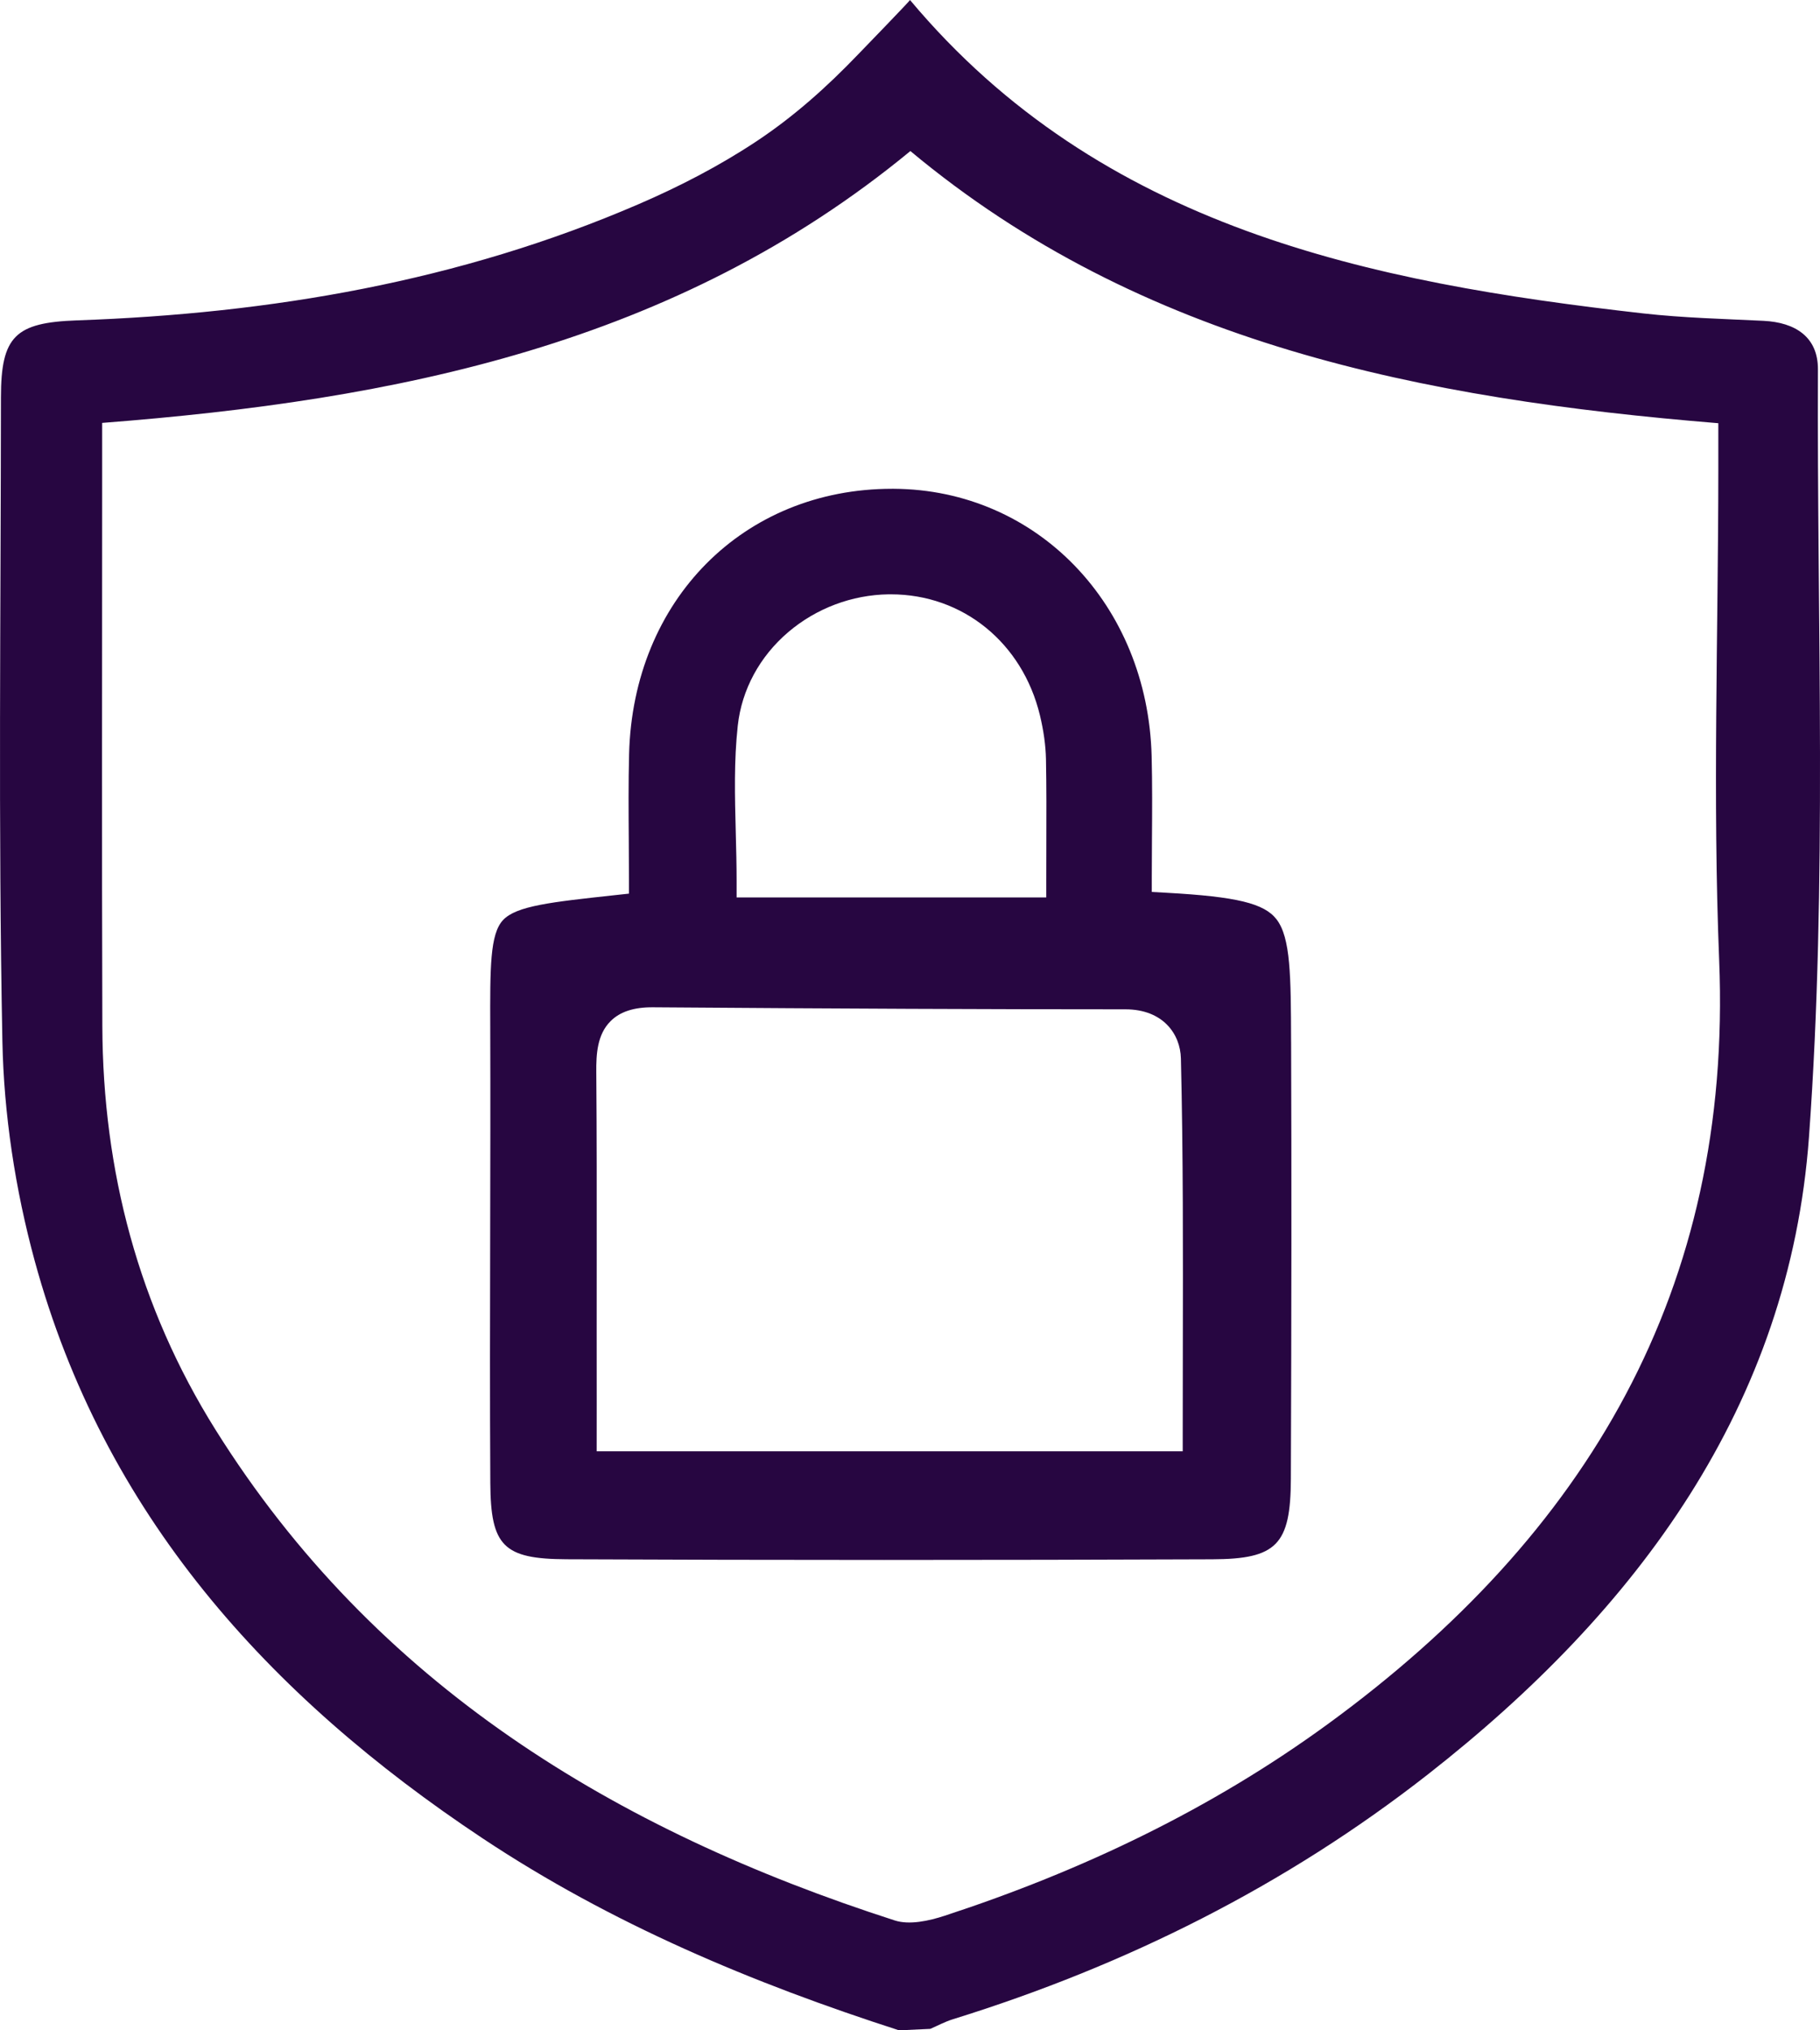 <svg width="52" height="58" viewBox="0 0 52 58" fill="none" xmlns="http://www.w3.org/2000/svg">
<g clip-path="url(#clip0_1366_355)">
<path d="M25.688 58C21.498 56.65 17.466 54.958 13.787 52.514C7.658 48.444 2.96 43.24 0.99 36.013C0.437 33.982 0.109 31.835 0.068 29.734C-0.052 23.607 0.023 17.477 0.027 11.348C0.028 9.603 0.438 9.214 2.199 9.152C7.738 8.958 13.132 8.04 18.247 5.832C19.41 5.33 20.539 4.747 21.595 4.049C22.684 3.329 23.633 2.478 24.533 1.538C24.644 1.423 26.011 0.012 26 0C31.46 6.519 39.15 8.071 46.948 8.953C48.087 9.081 49.239 9.109 50.386 9.165C51.295 9.21 51.945 9.625 51.941 10.555C51.911 17.862 52.213 25.196 51.686 32.469C51.13 40.151 46.779 46.004 40.809 50.679C36.735 53.869 32.169 56.149 27.223 57.684C27.001 57.753 26.794 57.865 26.58 57.958C26.273 57.973 25.995 57.985 25.688 58ZM2.919 12.081C2.919 12.655 2.919 13.139 2.919 13.622C2.92 18.852 2.907 24.082 2.924 29.312C2.938 33.447 3.957 37.33 6.158 40.844C10.712 48.118 17.571 52.286 25.565 54.861C25.984 54.996 26.543 54.873 26.989 54.727C30.914 53.442 34.611 51.68 37.948 49.244C45.343 43.844 49.501 36.829 49.119 27.429C48.931 22.778 49.092 18.114 49.095 13.456C49.095 13.017 49.095 12.579 49.095 12.09C40.637 11.397 32.615 9.825 26.011 4.315C19.297 9.848 11.316 11.431 2.919 12.081Z" fill="#270641"/>
<path d="M36.889 29.79L36.888 29.714C36.882 27.889 36.877 26.788 36.473 26.263C36.12 25.805 35.328 25.614 33.337 25.504L32.908 25.48V25.053C32.908 24.699 32.911 24.34 32.913 23.98C32.919 23.201 32.924 22.395 32.904 21.602C32.793 17.27 29.625 13.986 25.535 13.963H25.487C21.241 13.963 18.085 17.143 17.974 21.542C17.953 22.366 17.959 23.202 17.965 24.011C17.967 24.377 17.97 24.755 17.97 25.123V25.528L17.565 25.572C15.751 25.769 14.752 25.877 14.372 26.284C13.999 26.683 14.001 27.634 14.007 29.36V29.402C14.013 31.35 14.009 33.33 14.005 35.244C14 37.579 13.995 39.993 14.009 42.366C14.019 44.169 14.385 44.535 16.186 44.543C22.114 44.569 28.321 44.569 34.634 44.544C36.476 44.538 36.875 44.13 36.882 42.247C36.9 37.266 36.902 33.424 36.889 29.79ZM21.079 20.73C21.192 19.701 21.706 18.75 22.527 18.053C23.325 17.376 24.34 16.994 25.384 16.978C25.408 16.978 25.431 16.978 25.454 16.978C27.505 16.978 29.211 18.358 29.712 20.433C29.819 20.877 29.877 21.299 29.885 21.688C29.9 22.482 29.898 23.278 29.895 24.121C29.894 24.465 29.893 24.819 29.893 25.186V25.637H21.046V25.186C21.046 24.714 21.034 24.243 21.022 23.787C20.995 22.734 20.969 21.739 21.079 20.73ZM33.795 38.576C33.794 39.378 33.792 40.188 33.792 41.008V41.459H17.048L17.049 40.036C17.049 39.351 17.049 38.681 17.048 38.011C17.048 37.338 17.048 36.665 17.049 35.992C17.05 34.232 17.051 32.412 17.037 30.624C17.033 30.121 17.06 29.553 17.446 29.17C17.717 28.9 18.112 28.772 18.651 28.775C24.096 28.815 28.261 28.833 32.155 28.833C33.227 28.833 33.723 29.537 33.74 30.235C33.806 32.984 33.8 35.7 33.795 38.576Z" fill="#270641"/>
</g>
<defs>
<clipPath id="clip0_1366_355">
<rect width="52" height="58" fill="white"/>
</clipPath>
</defs>
</svg>
